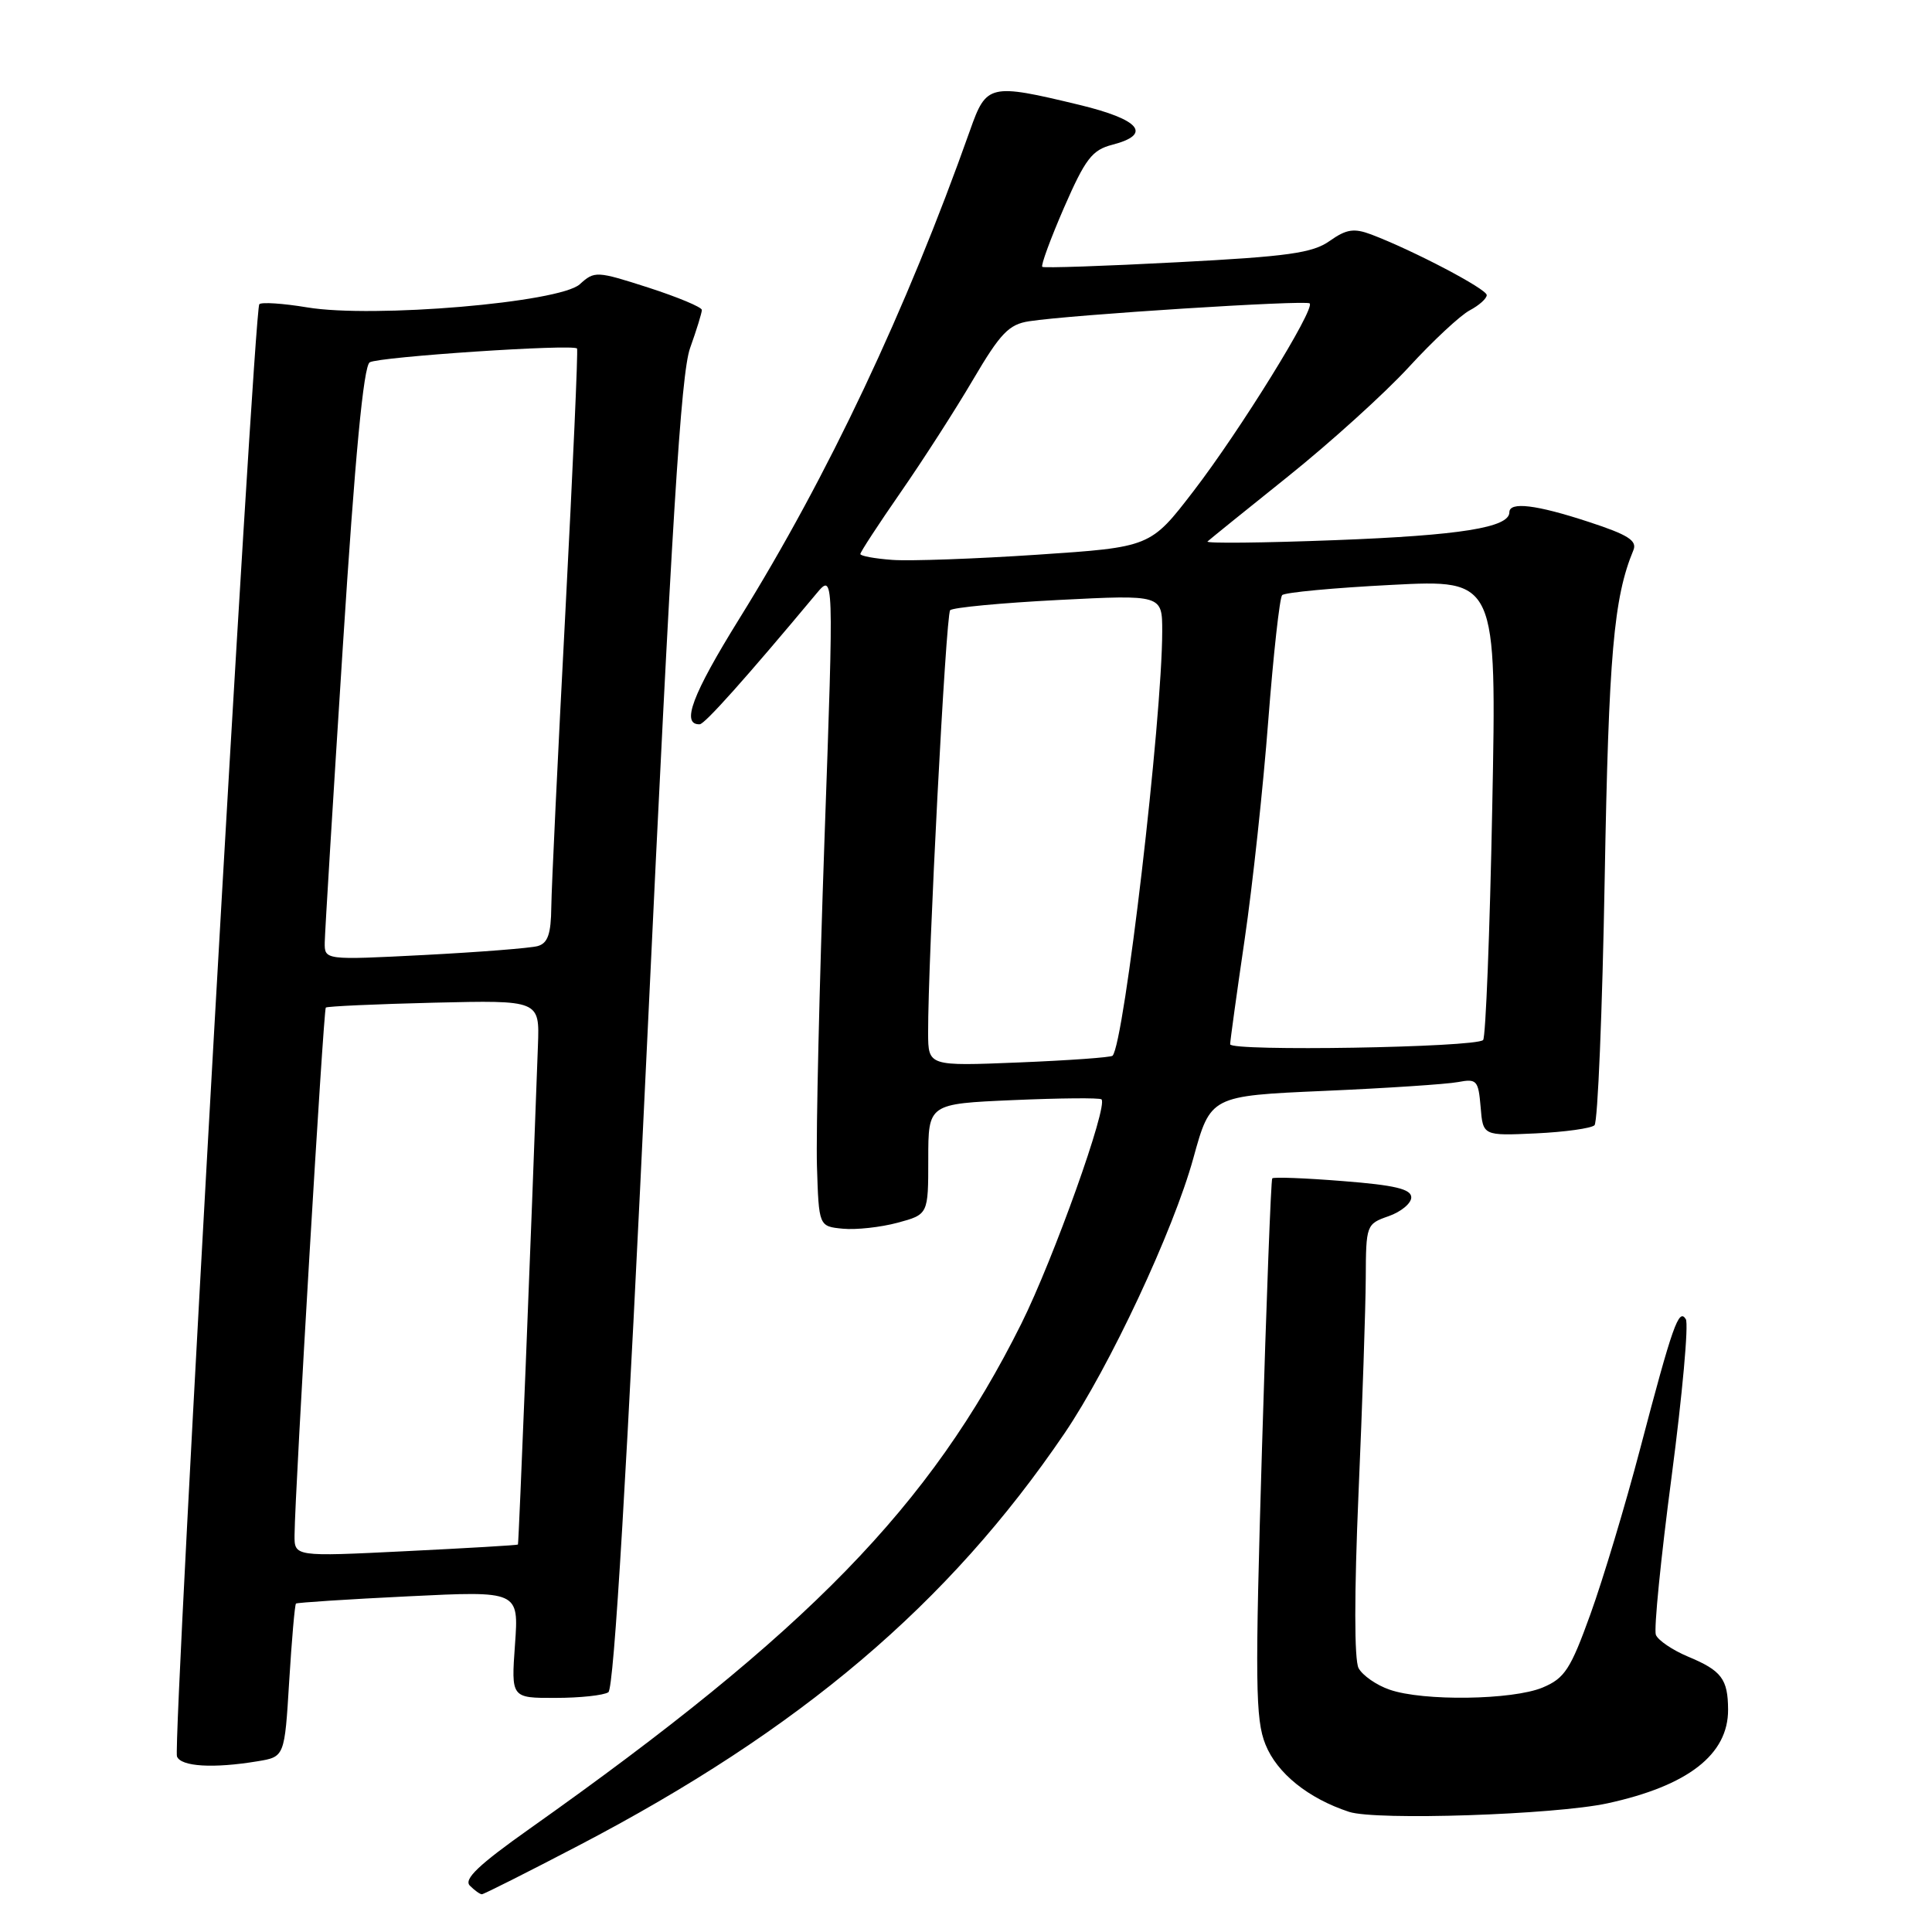 <?xml version="1.0" encoding="UTF-8" standalone="no"?>
<!DOCTYPE svg PUBLIC "-//W3C//DTD SVG 1.1//EN" "http://www.w3.org/Graphics/SVG/1.1/DTD/svg11.dtd" >
<svg xmlns="http://www.w3.org/2000/svg" xmlns:xlink="http://www.w3.org/1999/xlink" version="1.1" viewBox="0 0 256 256">
 <g >
 <path fill="currentColor"
d=" M 76.64 244.56 C 106.05 229.21 125.68 212.56 141.05 189.93 C 147.01 181.15 155.47 163.09 158.12 153.48 C 160.40 145.21 160.40 145.21 175.45 144.55 C 183.73 144.19 191.71 143.66 193.19 143.38 C 195.68 142.91 195.89 143.14 196.19 146.68 C 196.50 150.50 196.50 150.50 203.50 150.18 C 207.35 150.00 210.85 149.51 211.28 149.10 C 211.71 148.68 212.32 133.97 212.63 116.42 C 213.16 86.74 213.82 79.20 216.43 72.91 C 216.96 71.64 215.73 70.86 210.53 69.16 C 203.56 66.87 200.00 66.44 200.00 67.88 C 200.00 69.90 193.51 70.94 177.00 71.57 C 167.38 71.94 159.72 72.02 160.00 71.75 C 160.28 71.49 165.07 67.61 170.66 63.14 C 176.25 58.66 183.45 52.15 186.66 48.66 C 189.87 45.16 193.51 41.77 194.75 41.12 C 195.99 40.46 197.00 39.56 197.00 39.10 C 197.00 38.29 187.24 33.17 181.70 31.07 C 179.41 30.21 178.41 30.36 176.20 31.92 C 173.94 33.53 170.66 33.99 156.00 34.75 C 146.38 35.26 138.32 35.53 138.11 35.36 C 137.89 35.19 139.19 31.66 140.99 27.51 C 143.82 21.03 144.71 19.87 147.39 19.18 C 152.71 17.80 151.08 15.84 143.00 13.89 C 131.12 11.03 130.70 11.13 128.54 17.25 C 120.11 41.05 109.71 63.07 97.97 81.97 C 91.71 92.06 90.21 96.06 92.72 95.97 C 93.39 95.95 98.89 89.79 108.15 78.69 C 110.50 75.88 110.50 75.88 109.25 111.19 C 108.57 130.61 108.12 150.10 108.25 154.50 C 108.50 162.50 108.50 162.50 111.68 162.81 C 113.43 162.98 116.69 162.62 118.93 162.02 C 123.00 160.92 123.00 160.92 123.00 153.59 C 123.00 146.26 123.00 146.26 134.25 145.77 C 140.44 145.50 145.70 145.45 145.95 145.67 C 146.87 146.48 139.61 166.80 135.33 175.40 C 123.29 199.56 107.11 216.18 70.19 242.31 C 63.42 247.10 61.41 249.01 62.26 249.86 C 62.89 250.49 63.60 251.00 63.85 251.00 C 64.10 251.00 69.86 248.10 76.64 244.56 Z  M 213.00 238.95 C 223.67 236.63 229.01 232.48 228.98 226.53 C 228.96 222.48 228.12 221.36 223.67 219.51 C 221.60 218.64 219.69 217.34 219.41 216.62 C 219.13 215.90 220.07 206.45 221.50 195.63 C 222.92 184.81 223.77 175.44 223.38 174.80 C 222.45 173.29 221.64 175.57 217.32 192.00 C 215.37 199.43 212.41 209.26 210.75 213.86 C 208.10 221.21 207.33 222.38 204.40 223.61 C 200.41 225.27 188.57 225.44 184.13 223.89 C 182.38 223.29 180.54 222.00 180.02 221.04 C 179.44 219.95 179.44 211.18 180.01 197.89 C 180.52 186.13 180.95 173.28 180.97 169.35 C 181.00 162.31 181.05 162.18 184.00 161.15 C 185.65 160.57 187.00 159.45 187.00 158.66 C 187.00 157.56 184.85 157.04 177.94 156.50 C 172.96 156.10 168.75 155.94 168.58 156.14 C 168.41 156.34 167.80 172.44 167.22 191.92 C 166.29 222.99 166.34 227.82 167.68 231.15 C 169.21 234.97 173.35 238.30 178.76 240.08 C 182.35 241.25 205.97 240.47 213.00 238.95 Z  M 34.11 233.38 C 37.71 232.79 37.71 232.79 38.32 222.76 C 38.66 217.25 39.06 212.62 39.22 212.48 C 39.37 212.35 46.08 211.91 54.12 211.52 C 68.75 210.80 68.75 210.80 68.24 217.90 C 67.73 225.00 67.73 225.00 73.62 224.98 C 76.85 224.98 80.00 224.64 80.61 224.23 C 81.36 223.74 83.06 195.14 85.80 137.00 C 89.00 69.29 90.22 49.55 91.44 46.12 C 92.30 43.72 93.00 41.44 93.00 41.07 C 93.00 40.70 89.81 39.37 85.92 38.11 C 79.04 35.90 78.78 35.89 76.82 37.67 C 74.14 40.09 49.46 42.19 40.70 40.73 C 37.51 40.20 34.65 40.01 34.36 40.31 C 33.62 41.05 22.84 231.15 23.45 232.74 C 23.97 234.09 28.26 234.35 34.11 233.38 Z  M 122.98 136.89 C 122.95 127.30 125.33 81.46 125.90 80.86 C 126.23 80.50 132.69 79.89 140.25 79.50 C 154.00 78.80 154.00 78.80 154.00 83.65 C 153.99 95.35 148.97 138.26 147.42 139.89 C 147.22 140.11 141.64 140.51 135.02 140.78 C 123.00 141.27 123.00 141.27 122.98 136.89 Z  M 163.00 138.37 C 163.01 137.89 163.87 131.65 164.92 124.50 C 165.97 117.35 167.38 104.30 168.05 95.50 C 168.73 86.70 169.56 79.21 169.89 78.86 C 170.23 78.50 176.76 77.89 184.41 77.50 C 198.32 76.78 198.32 76.78 197.73 106.98 C 197.41 123.60 196.86 137.47 196.52 137.81 C 195.53 138.80 163.00 139.34 163.00 138.37 Z  M 118.25 74.19 C 115.91 74.02 114.00 73.67 114.00 73.41 C 114.00 73.15 116.41 69.46 119.35 65.22 C 122.30 60.97 126.62 54.25 128.95 50.28 C 132.55 44.16 133.68 42.98 136.35 42.57 C 141.86 41.71 173.06 39.73 173.54 40.20 C 174.28 40.94 164.30 57.07 158.15 65.07 C 152.44 72.50 152.44 72.50 137.47 73.50 C 129.24 74.05 120.59 74.36 118.25 74.19 Z  M 39.03 203.38 C 39.08 197.45 42.86 133.81 43.17 133.51 C 43.35 133.34 49.80 133.05 57.50 132.86 C 71.50 132.53 71.50 132.53 71.28 138.51 C 70.38 163.58 68.74 204.53 68.63 204.66 C 68.56 204.75 61.86 205.14 53.75 205.54 C 39.00 206.27 39.00 206.27 39.03 203.38 Z  M 43.03 124.86 C 43.05 123.56 44.13 105.90 45.43 85.62 C 47.04 60.45 48.17 48.51 48.99 48.01 C 50.17 47.28 75.94 45.56 76.46 46.18 C 76.61 46.36 75.91 62.02 74.92 81.00 C 73.92 99.97 73.08 117.61 73.05 120.18 C 73.01 123.76 72.59 124.98 71.25 125.36 C 70.29 125.63 63.54 126.16 56.25 126.54 C 43.00 127.22 43.00 127.22 43.03 124.86 Z "/>
</g>
</svg>